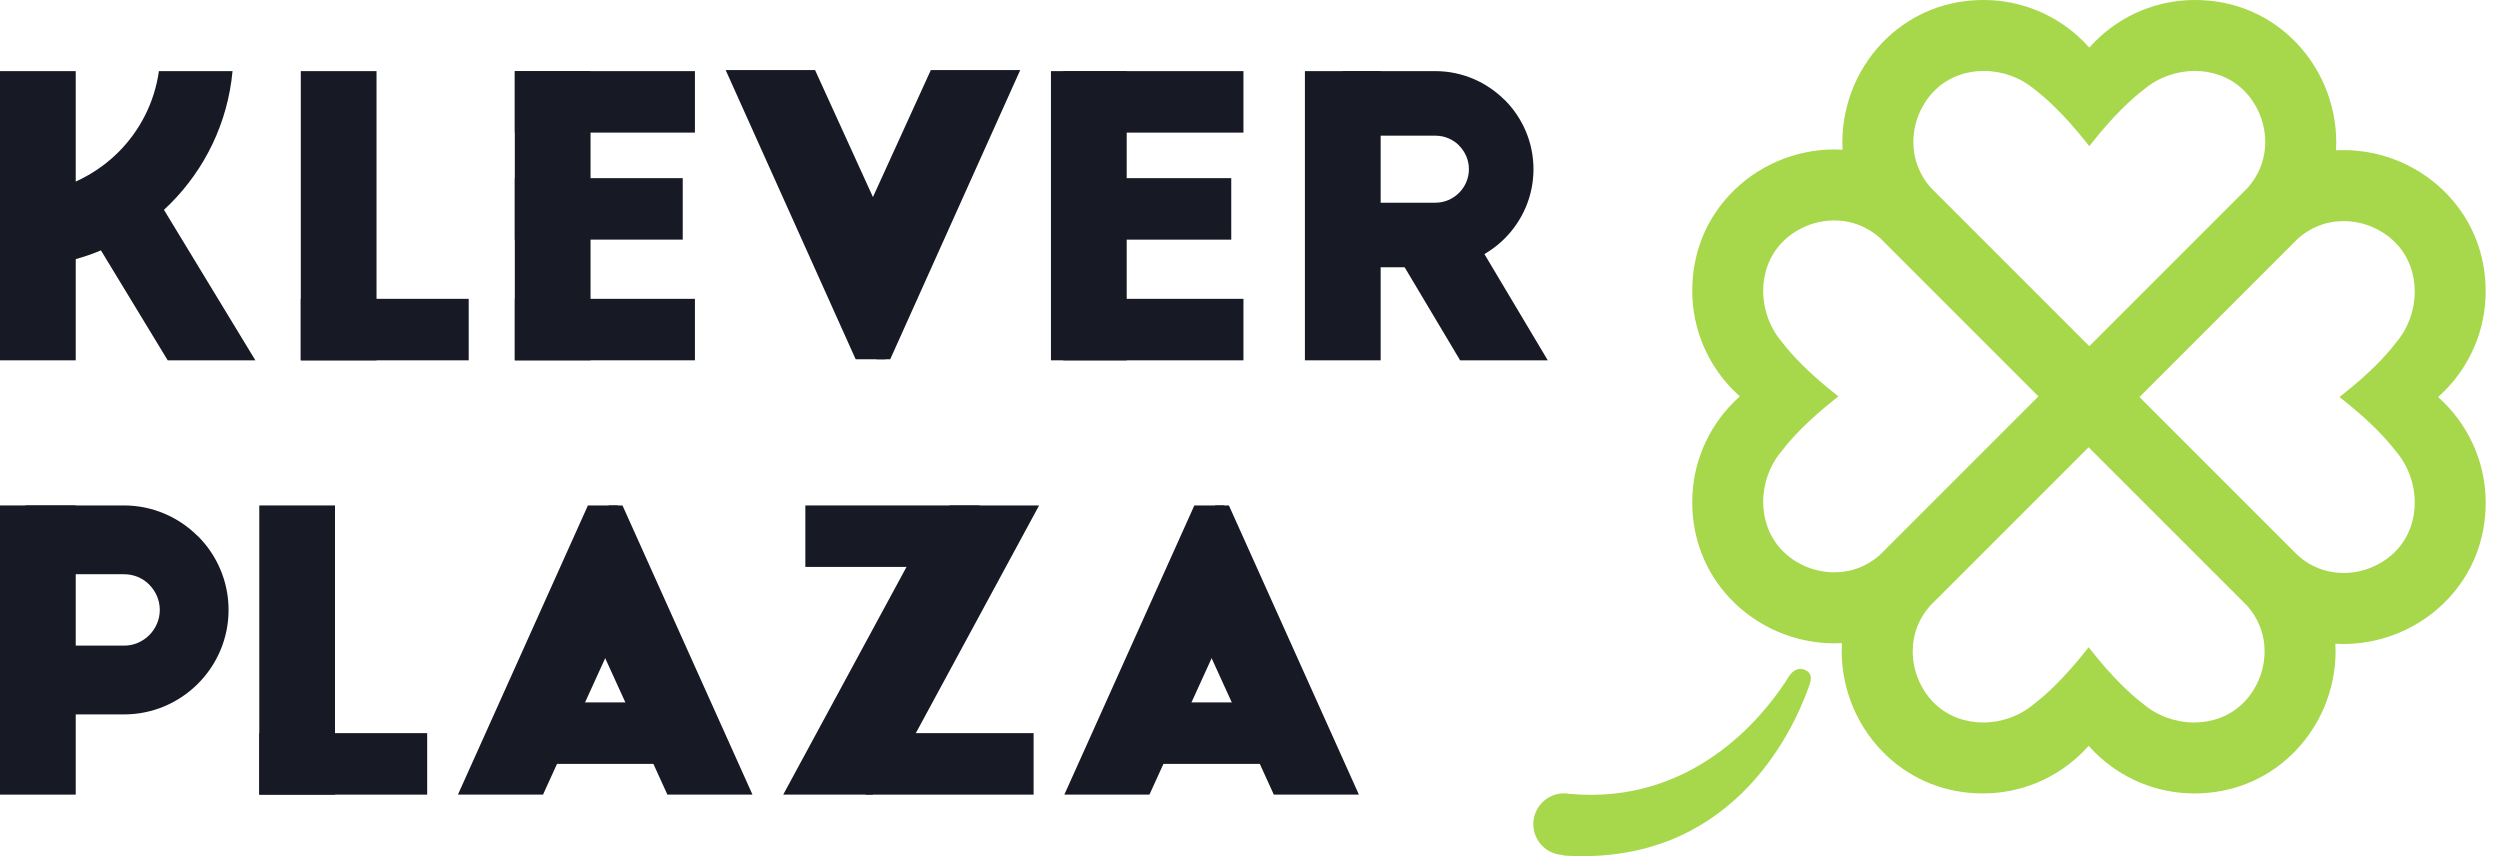 <svg width="146" height="50" viewBox="0 0 146 50" fill="none" xmlns="http://www.w3.org/2000/svg">
<path d="M27.372 21.043L27.372 17.452L17.564 17.452L17.564 21.043L27.372 21.043Z" fill="#171924"/>
<path d="M21.989 4.154H17.566V21.043H21.989V4.154Z" fill="#171924"/>
<path d="M40.584 21.042L40.584 17.452L30.065 17.452L30.065 21.042L40.584 21.042Z" fill="#171924"/>
<path d="M39.872 13.994L39.872 10.404L30.064 10.404L30.064 13.994L39.872 13.994Z" fill="#171924"/>
<path d="M40.584 7.744L40.584 4.154L30.065 4.154L30.065 7.744L40.584 7.744Z" fill="#171924"/>
<path d="M34.488 4.154H30.065V21.042H34.488V4.154Z" fill="#171924"/>
<path d="M72.617 21.043L72.617 17.452L62.098 17.452L62.098 21.043L72.617 21.043Z" fill="#171924"/>
<path d="M71.905 13.995L71.905 10.404L62.098 10.404L62.098 13.995L71.905 13.995Z" fill="#171924"/>
<path d="M72.617 7.745L72.617 4.154L62.098 4.154L62.098 7.745L72.617 7.745Z" fill="#171924"/>
<path d="M65.799 4.154H61.376V21.043H65.799V4.154Z" fill="#171924"/>
<path fill-rule="evenodd" clip-rule="evenodd" d="M86.609 14.703L90.39 21.043C88.6 21.043 87.061 21.043 85.271 21.043L81.491 14.703C83.281 14.703 84.819 14.703 86.609 14.703Z" fill="#171924"/>
<path d="M80.63 4.154H76.207V21.043H80.63V4.154Z" fill="#171924"/>
<path d="M78.418 4.154H83.828C85.398 4.154 86.829 4.8 87.87 5.839L87.874 5.835C88.91 6.872 89.555 8.304 89.555 9.881C89.555 11.458 88.91 12.89 87.874 13.927C86.837 14.963 85.405 15.607 83.828 15.607H78.418V11.838H83.828C84.364 11.838 84.853 11.617 85.209 11.261C85.564 10.906 85.785 10.417 85.785 9.881C85.785 9.345 85.564 8.856 85.209 8.501V8.493C84.858 8.142 84.369 7.924 83.828 7.924H78.418V4.155V4.154Z" fill="#171924"/>
<path fill-rule="evenodd" clip-rule="evenodd" d="M42.378 4.091C44.119 4.091 45.859 4.091 47.599 4.091L51.269 12.143L52.939 18.012L51.709 20.98H50.768H49.97L42.378 4.091Z" fill="#171924"/>
<path fill-rule="evenodd" clip-rule="evenodd" d="M59.581 4.091C57.841 4.091 56.101 4.091 54.361 4.091L49.332 15.123L51.191 20.98H51.989L59.581 4.091Z" fill="#171924"/>
<path d="M4.423 4.154H0V21.043H4.423V4.154Z" fill="#171924"/>
<path fill-rule="evenodd" clip-rule="evenodd" d="M9.542 12.199L14.914 21.043C13.124 21.043 11.585 21.043 9.795 21.043L4.423 12.199C6.213 12.199 7.751 12.199 9.542 12.199Z" fill="#171924"/>
<path d="M13.58 4.154C13.302 7.171 11.963 9.88 9.939 11.904C8.154 13.688 5.838 14.941 3.247 15.403V11.025C4.655 10.636 5.914 9.887 6.918 8.883C8.167 7.634 9.022 5.99 9.28 4.154H13.58H13.58Z" fill="#171924"/>
<path d="M4.423 29.518H0V46.406H4.423V29.518Z" fill="#171924"/>
<path d="M1.482 29.518H7.247C8.919 29.518 10.445 30.206 11.553 31.313L11.557 31.309C12.662 32.413 13.348 33.94 13.348 35.62C13.348 37.3 12.662 38.826 11.557 39.931C10.453 41.035 8.927 41.721 7.247 41.721H1.482V37.705H7.247C7.818 37.705 8.339 37.469 8.718 37.09C9.096 36.712 9.332 36.191 9.332 35.62C9.332 35.048 9.096 34.527 8.718 34.149V34.141C8.344 33.767 7.823 33.535 7.247 33.535H1.482V29.518Z" fill="#171924"/>
<path d="M24.947 46.406L24.947 42.815L15.14 42.815L15.14 46.406L24.947 46.406Z" fill="#171924"/>
<path d="M19.564 29.518H15.142V46.406H19.564V29.518Z" fill="#171924"/>
<path fill-rule="evenodd" clip-rule="evenodd" d="M26.743 46.406C28.483 46.406 29.972 46.406 31.712 46.406L35.382 38.354L37.053 32.485L36.074 29.518H35.132H34.334L26.743 46.406Z" fill="#171924"/>
<path fill-rule="evenodd" clip-rule="evenodd" d="M43.945 46.406C42.205 46.406 40.716 46.406 38.976 46.406L33.947 35.375L35.555 29.518H36.353L43.945 46.406Z" fill="#171924"/>
<path d="M40.248 44.611L40.248 41.02L30.44 41.02L30.44 44.611L40.248 44.611Z" fill="#171924"/>
<path d="M60.362 46.406L60.362 42.815L50.555 42.815L50.555 46.406L60.362 46.406Z" fill="#171924"/>
<path d="M57.2 33.108L57.2 29.518L47.032 29.518L47.032 33.108L57.2 33.108Z" fill="#171924"/>
<path fill-rule="evenodd" clip-rule="evenodd" d="M45.74 46.406C47.48 46.406 49.22 46.406 50.961 46.406L58.498 32.485H53.278L45.74 46.406Z" fill="#171924"/>
<path fill-rule="evenodd" clip-rule="evenodd" d="M47.926 43.439C49.666 43.439 51.406 43.439 53.146 43.439L60.683 29.518H55.463L47.926 43.439Z" fill="#171924"/>
<path fill-rule="evenodd" clip-rule="evenodd" d="M62.158 46.406C63.898 46.406 65.387 46.406 67.127 46.406L70.798 38.354L72.468 32.485L71.489 29.518H70.548H69.75L62.158 46.406Z" fill="#171924"/>
<path fill-rule="evenodd" clip-rule="evenodd" d="M79.36 46.406C77.62 46.406 76.131 46.406 74.391 46.406L69.362 35.375L70.971 29.518H71.768L79.36 46.406Z" fill="#171924"/>
<path d="M75.663 44.611L75.663 41.02L65.856 41.02L65.856 44.611L75.663 44.611Z" fill="#171924"/>
<path d="M105.38 39.108C105.935 39.342 105.74 39.818 105.611 40.175C104.61 42.943 100.966 50.575 91.341 49.965C91.317 49.964 91.29 49.951 91.26 49.928C90.306 49.884 89.546 49.096 89.546 48.13C89.546 47.136 90.352 46.331 91.346 46.331C91.465 46.331 91.582 46.342 91.694 46.364C98.759 47 102.854 41.983 104.28 39.808C104.466 39.525 104.742 38.901 105.38 39.108V39.108ZM109.774 13.878C109.411 13.56 109.017 13.322 108.608 13.158C108.127 12.966 107.624 12.874 107.125 12.874C106.834 12.874 106.546 12.904 106.268 12.961C105.986 13.02 105.708 13.107 105.443 13.221C105.172 13.338 104.916 13.479 104.68 13.643C104.448 13.804 104.232 13.989 104.038 14.195C103.312 14.966 102.97 15.973 102.97 16.988C102.97 18.052 103.344 19.124 104.047 19.951L104.055 19.961C104.344 20.341 104.724 20.782 105.223 21.28C105.724 21.78 106.346 22.34 107.117 22.953L107.364 23.149L107.117 23.345C106.346 23.958 105.724 24.517 105.223 25.018C104.724 25.516 104.344 25.957 104.055 26.337L104.047 26.347C103.345 27.173 102.97 28.246 102.97 29.31C102.97 30.325 103.312 31.331 104.038 32.103C104.232 32.309 104.449 32.494 104.68 32.655C104.918 32.82 105.174 32.961 105.443 33.077C105.708 33.191 105.986 33.278 106.268 33.336C106.546 33.394 106.834 33.424 107.125 33.424C107.624 33.424 108.128 33.332 108.608 33.14C109.016 32.977 109.41 32.739 109.772 32.422C112.865 29.333 115.955 26.24 119.045 23.149L109.774 13.878ZM107.569 37.558C107.421 37.566 107.273 37.57 107.125 37.57C106.559 37.57 105.993 37.511 105.438 37.396C104.876 37.28 104.329 37.107 103.807 36.883C103.288 36.66 102.787 36.381 102.315 36.051C101.85 35.726 101.416 35.353 101.025 34.938C100.334 34.203 99.771 33.336 99.388 32.356C99.029 31.438 98.827 30.421 98.827 29.324C98.827 28.209 99.05 27.144 99.453 26.171C99.871 25.161 100.484 24.252 101.244 23.492C101.341 23.396 101.437 23.303 101.533 23.217L101.608 23.149L101.534 23.082C101.43 22.988 101.333 22.896 101.244 22.806C100.484 22.047 99.871 21.137 99.453 20.128C99.05 19.155 98.827 18.089 98.827 16.974C98.827 15.877 99.029 14.861 99.388 13.941C99.771 12.962 100.334 12.095 101.025 11.361C101.416 10.946 101.85 10.573 102.314 10.247C102.785 9.918 103.286 9.64 103.807 9.416C104.329 9.191 104.876 9.018 105.437 8.902C105.993 8.787 106.559 8.728 107.125 8.728C107.285 8.728 107.445 8.733 107.605 8.742C107.597 8.594 107.593 8.445 107.593 8.298C107.593 7.731 107.653 7.165 107.768 6.61C107.884 6.049 108.056 5.502 108.281 4.98C108.503 4.461 108.782 3.96 109.112 3.488C109.437 3.022 109.811 2.589 110.226 2.198C110.96 1.507 111.828 0.944 112.807 0.561C113.726 0.201 114.743 0 115.839 0C116.954 0 118.02 0.222 118.992 0.625C120.003 1.044 120.912 1.657 121.671 2.416C121.755 2.5 121.847 2.597 121.947 2.707L122.014 2.781L122.08 2.708C122.175 2.605 122.267 2.508 122.357 2.417C123.117 1.657 124.026 1.043 125.035 0.625C126.009 0.223 127.074 0 128.19 0C129.286 0 130.303 0.201 131.222 0.561C132.201 0.944 133.068 1.507 133.802 2.198C134.218 2.589 134.591 3.022 134.916 3.487C135.245 3.958 135.524 4.459 135.748 4.98C135.972 5.501 136.145 6.049 136.261 6.61C136.376 7.165 136.436 7.731 136.436 8.297C136.436 8.457 136.431 8.617 136.422 8.778C136.57 8.77 136.718 8.766 136.866 8.766C137.432 8.766 137.998 8.826 138.553 8.94C139.115 9.056 139.662 9.229 140.184 9.453C140.703 9.676 141.204 9.955 141.676 10.285C142.141 10.61 142.575 10.983 142.966 11.399C143.656 12.133 144.22 13.001 144.603 13.979C144.962 14.899 145.163 15.915 145.163 17.012C145.163 18.127 144.941 19.193 144.538 20.165C144.121 21.174 143.508 22.082 142.747 22.843C142.65 22.94 142.553 23.033 142.457 23.12L142.383 23.187L142.456 23.253C142.559 23.347 142.656 23.44 142.747 23.53C143.507 24.29 144.12 25.199 144.538 26.208C144.941 27.181 145.164 28.247 145.164 29.362C145.164 30.459 144.962 31.476 144.603 32.395C144.22 33.374 143.657 34.241 142.966 34.975C142.575 35.39 142.142 35.763 141.677 36.089C141.206 36.418 140.705 36.696 140.184 36.92C139.663 37.145 139.115 37.318 138.554 37.434C137.998 37.549 137.433 37.608 136.866 37.608C136.706 37.608 136.546 37.604 136.386 37.594C136.394 37.742 136.398 37.891 136.398 38.038C136.398 38.605 136.338 39.171 136.224 39.726C136.108 40.287 135.935 40.834 135.711 41.356C135.488 41.875 135.209 42.376 134.879 42.848C134.554 43.314 134.181 43.748 133.765 44.138C133.031 44.829 132.163 45.392 131.184 45.775C130.265 46.135 129.248 46.336 128.152 46.336C127.036 46.336 125.971 46.114 124.999 45.711C123.99 45.293 123.082 44.68 122.321 43.92C122.224 43.823 122.132 43.727 122.045 43.631L121.977 43.555L121.91 43.63C121.816 43.733 121.723 43.83 121.634 43.92C120.874 44.679 119.965 45.293 118.956 45.711C117.982 46.114 116.917 46.336 115.802 46.336C114.705 46.336 113.688 46.135 112.769 45.775C111.79 45.392 110.923 44.829 110.189 44.138C109.773 43.748 109.401 43.314 109.075 42.849C108.746 42.378 108.467 41.877 108.244 41.356C108.019 40.835 107.846 40.287 107.73 39.726C107.615 39.171 107.555 38.605 107.555 38.039C107.555 37.879 107.56 37.719 107.57 37.558H107.569ZM112.707 35.387C112.388 35.751 112.149 36.146 111.985 36.556C111.793 37.036 111.702 37.539 111.702 38.038C111.702 38.329 111.732 38.617 111.789 38.896C111.847 39.176 111.935 39.453 112.049 39.72C112.164 39.989 112.306 40.245 112.47 40.482C112.631 40.715 112.816 40.931 113.023 41.126C113.794 41.851 114.8 42.194 115.815 42.194C116.879 42.194 117.952 41.819 118.779 41.116L118.789 41.109C119.168 40.819 119.61 40.439 120.107 39.94C120.608 39.439 121.167 38.817 121.781 38.046L121.977 37.8L122.173 38.046C122.786 38.817 123.345 39.439 123.846 39.94C124.343 40.439 124.785 40.819 125.164 41.109L125.174 41.116C126.001 41.819 127.074 42.194 128.138 42.194C129.153 42.194 130.159 41.851 130.93 41.126C131.137 40.931 131.322 40.715 131.483 40.483C131.647 40.245 131.789 39.989 131.904 39.72C132.018 39.455 132.106 39.178 132.164 38.896C132.221 38.617 132.251 38.329 132.251 38.038C132.251 37.539 132.16 37.036 131.968 36.555C131.804 36.147 131.567 35.753 131.25 35.391L121.976 26.118L112.707 35.387V35.387ZM134.217 32.458C134.58 32.776 134.974 33.014 135.383 33.178C135.864 33.37 136.367 33.462 136.866 33.462C137.157 33.462 137.445 33.432 137.724 33.374C138.004 33.316 138.281 33.229 138.548 33.114C138.817 32.999 139.073 32.858 139.31 32.693C139.543 32.532 139.759 32.347 139.953 32.141C140.679 31.369 141.022 30.363 141.022 29.348C141.022 28.284 140.647 27.211 139.944 26.385L139.936 26.375C139.647 25.995 139.267 25.554 138.768 25.056C138.267 24.555 137.645 23.996 136.874 23.383L136.627 23.187L136.874 22.991C137.645 22.378 138.267 21.818 138.768 21.318C139.267 20.82 139.647 20.379 139.936 19.999L139.944 19.989C140.646 19.163 141.022 18.09 141.022 17.026C141.022 16.011 140.679 15.005 139.953 14.233C139.759 14.027 139.543 13.841 139.311 13.681C139.073 13.517 138.817 13.375 138.548 13.259C138.283 13.145 138.006 13.058 137.724 12.999C137.445 12.942 137.157 12.912 136.866 12.912C136.367 12.912 135.863 13.004 135.383 13.196C134.975 13.359 134.581 13.597 134.219 13.914C131.13 17.007 128.037 20.097 124.946 23.187L134.217 32.458ZM131.287 10.945C131.604 10.582 131.842 10.188 132.006 9.78C132.198 9.3 132.29 8.796 132.29 8.297C132.29 8.006 132.26 7.718 132.202 7.44C132.144 7.158 132.057 6.881 131.943 6.615C131.826 6.345 131.685 6.088 131.521 5.852C131.36 5.621 131.175 5.404 130.968 5.21C130.197 4.484 129.191 4.142 128.176 4.142C127.112 4.142 126.039 4.517 125.213 5.219L125.202 5.227C124.823 5.516 124.382 5.897 123.884 6.395C123.383 6.896 122.824 7.519 122.211 8.289L122.014 8.536L121.818 8.289C121.205 7.519 120.646 6.896 120.145 6.395C119.648 5.897 119.207 5.516 118.827 5.227L118.817 5.219C117.99 4.517 116.917 4.142 115.853 4.142C114.838 4.142 113.832 4.484 113.061 5.21C112.855 5.404 112.669 5.621 112.508 5.853C112.344 6.091 112.202 6.347 112.087 6.615C111.972 6.881 111.885 7.158 111.827 7.44C111.77 7.719 111.74 8.006 111.74 8.297C111.74 8.797 111.831 9.3 112.024 9.78C112.187 10.188 112.425 10.582 112.742 10.944L122.015 20.218L131.287 10.945Z" fill="#A7D74A"/>
</svg>

